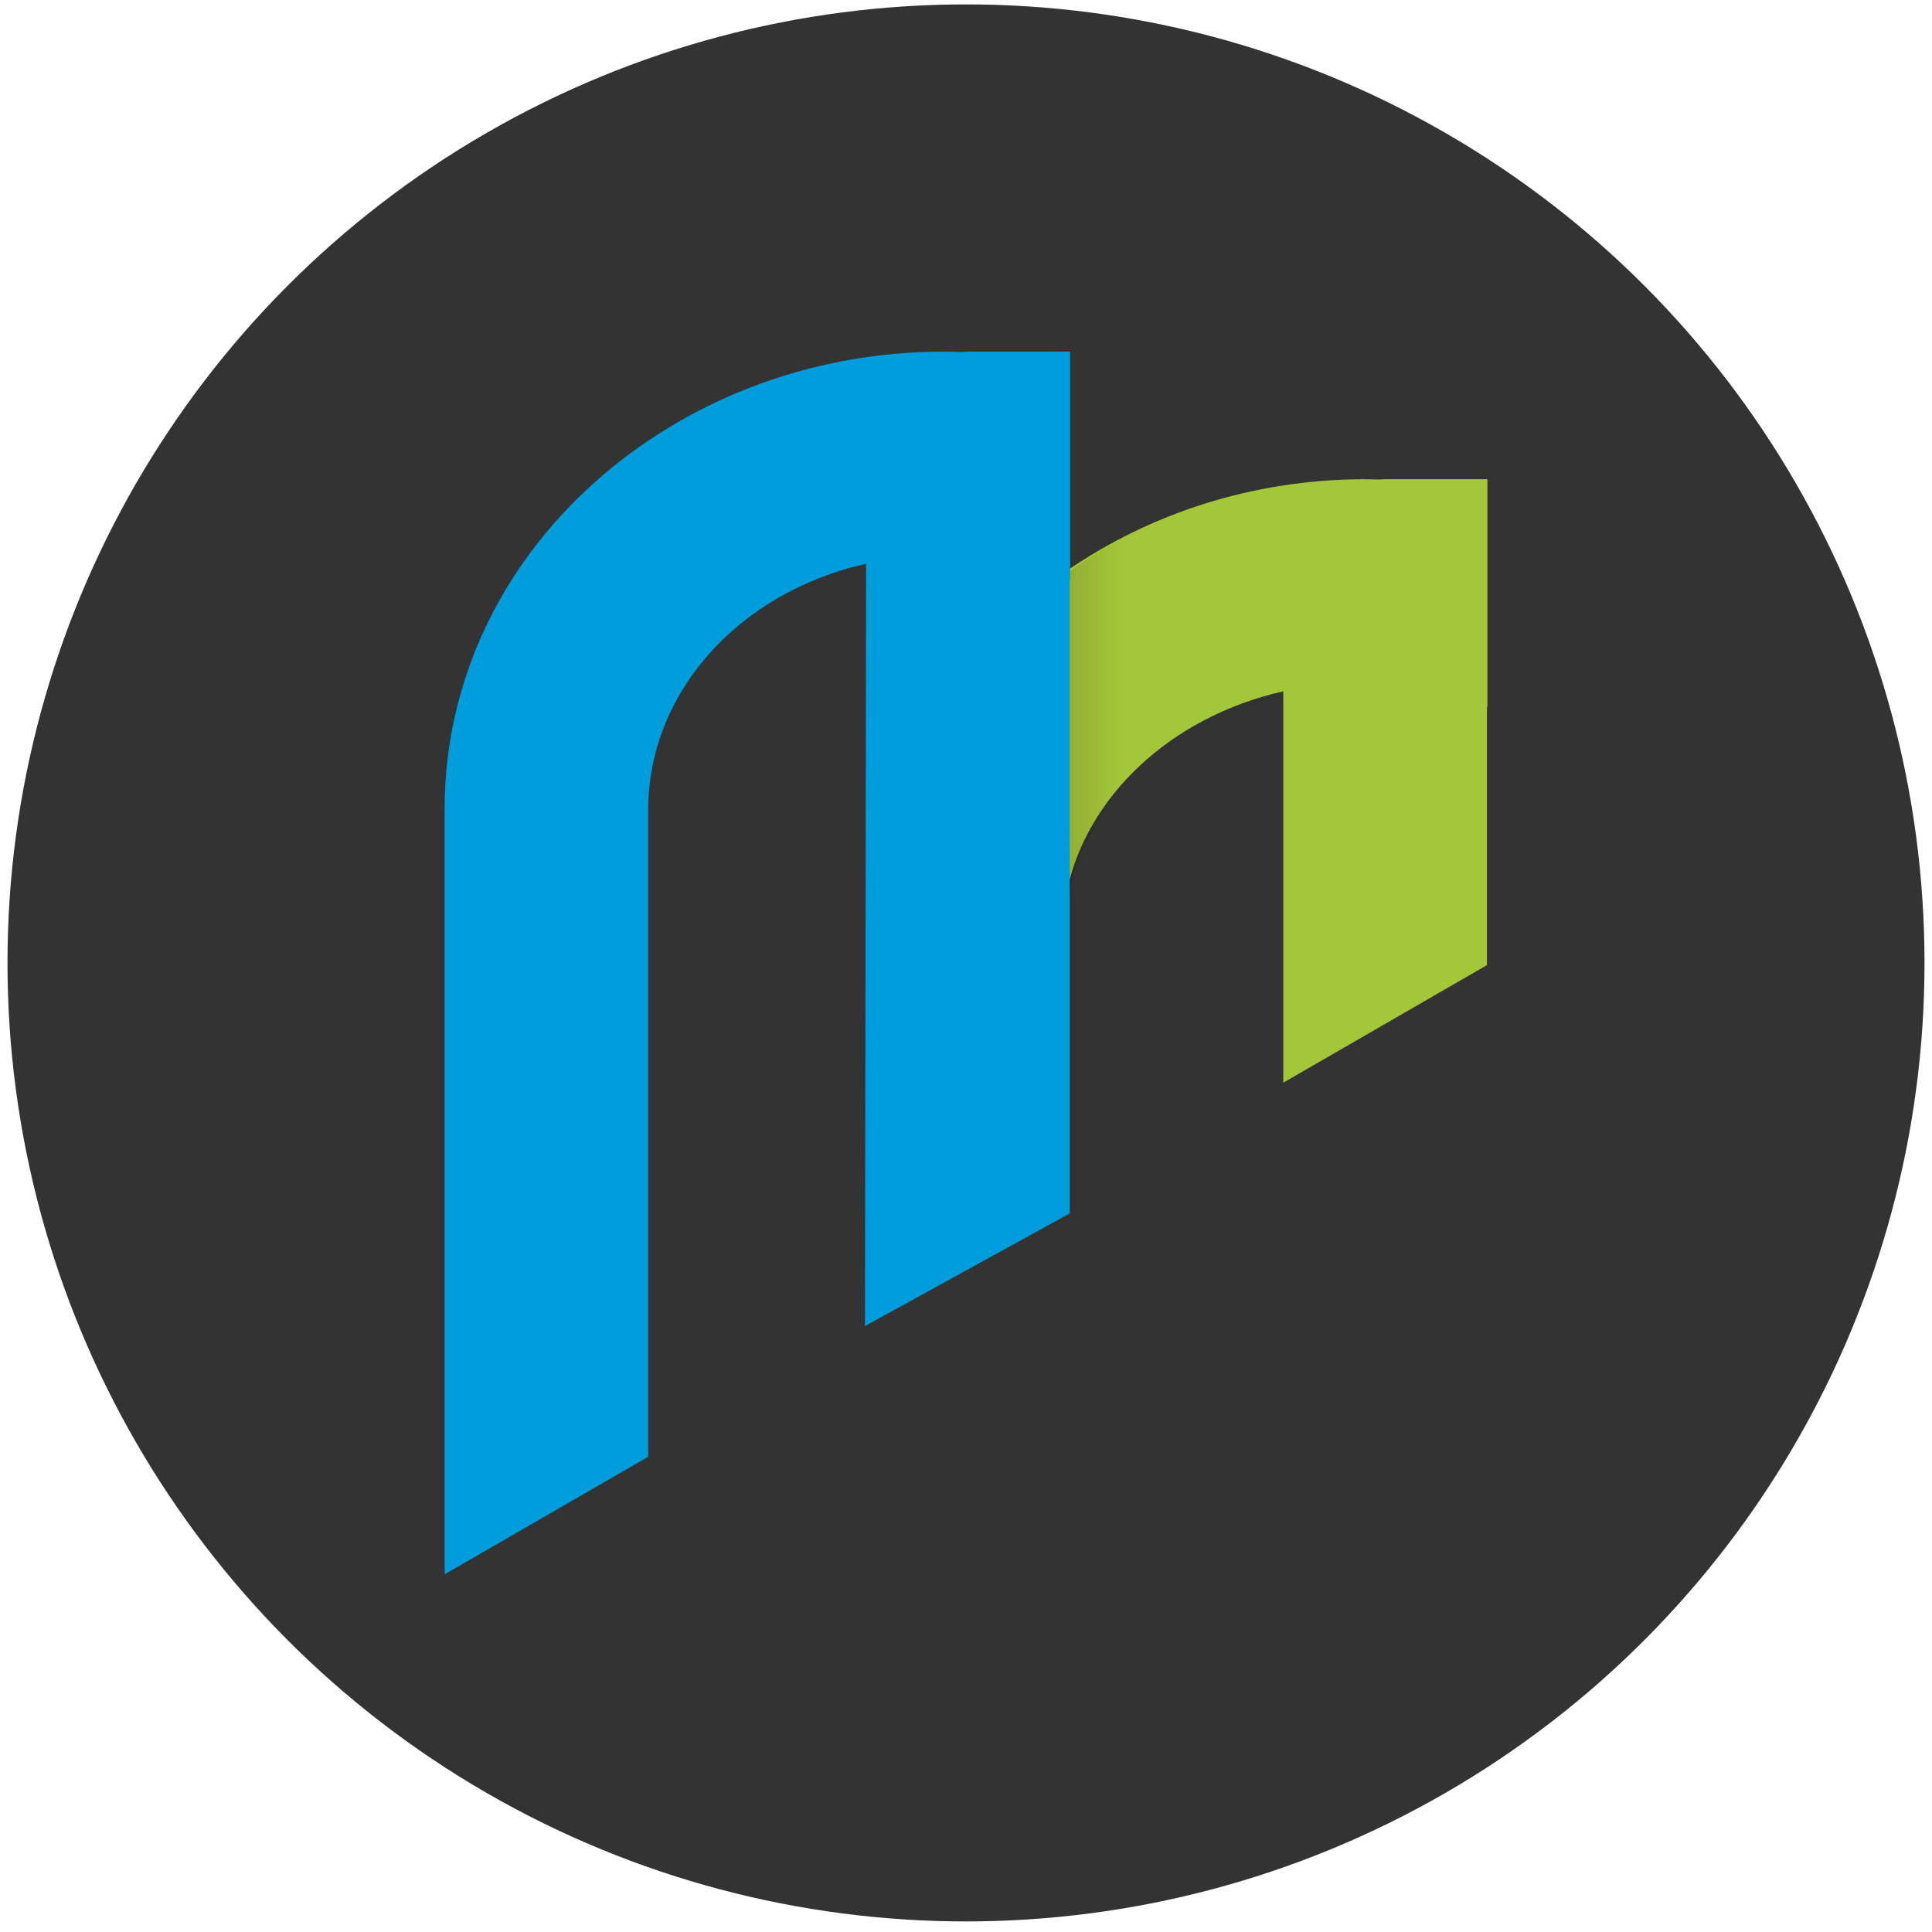 <?xml version="1.0" encoding="UTF-8"?>
<svg width="129px" height="129px" viewBox="0 0 129 129" version="1.1" xmlns="http://www.w3.org/2000/svg" xmlns:xlink="http://www.w3.org/1999/xlink">
    <!-- Generator: Sketch 58 (84663) - https://sketch.com -->
    <title>g952</title>
    <desc>Created with Sketch.</desc>
    <defs>
        <linearGradient x1="4.181%" y1="39.879%" x2="44.452%" y2="39.879%" id="linearGradient-1">
            <stop stop-color="#000000" offset="0%"></stop>
            <stop stop-color="#000000" stop-opacity="0" offset="100%"></stop>
        </linearGradient>
    </defs>
    <g id="Page-1" stroke="none" stroke-width="1" fill="none" fill-rule="evenodd">
        <g id="Logos_mobile_first" transform="translate(-166, -1)" fill-rule="nonzero">
            <g id="g952" transform="translate(165.69, 0.232)">
                <circle id="circle859" fill="#333333" cx="64.81" cy="65.062" r="64"></circle>
                <g id="g945" transform="translate(29.973, 23.467)">
                    <path d="M61.462,9.297 L61.179,9.298 C61.21,9.298 61.241,9.299 61.273,9.3 C61.336,9.3 61.399,9.298 61.462,9.298 L61.462,9.297 Z M61.273,9.3 C53.961,9.338 47.122,11.587 41.579,15.408 L41.579,15.98 C41.569,15.976 41.56,15.973 41.55,15.969 L41.55,36.907 C42.845,30.508 48.495,25.159 56.023,23.46 L56.023,49.592 L69.621,41.742 L69.621,24.486 C69.63,24.49 69.641,24.493 69.651,24.497 L69.651,22.896 L69.651,10.311 L69.651,9.298 L62.823,9.298 C62.677,9.3 62.531,9.309 62.385,9.319 C62.016,9.307 61.645,9.301 61.273,9.3 L61.273,9.3 Z" id="path861" fill="#A4C639"></path>
                    <path d="M54.302,10.062 C48.092,11.369 42.491,14.294 38.095,18.368 L38.095,43.266 L41.52,43.266 L41.48,39.868 C41.397,32.79 46.667,26.459 54.302,23.993 L54.302,10.062 Z" id="path863" fill="url(#linearGradient-1)" opacity="0.2"></path>
                    <path d="M33.32,0.78 C15.366,0.78 0.023,14.114 0.023,31.351 L0.023,81.775 C0.023,81.988 0.033,82.199 0.038,82.411 L13.621,74.568 L13.621,31.351 C13.621,23.689 19.499,16.899 28.165,14.943 L28.094,65.84 L41.763,58.321 L41.763,15.969 C41.772,15.973 41.782,15.976 41.792,15.98 L41.792,14.379 L41.792,1.794 L41.792,0.78 L34.965,0.78 C34.819,0.783 34.673,0.791 34.527,0.802 C34.126,0.789 33.724,0.78 33.32,0.78 L33.32,0.78 Z" id="path865" fill="#009DDC"></path>
                </g>
            </g>
        </g>
    </g>
</svg>